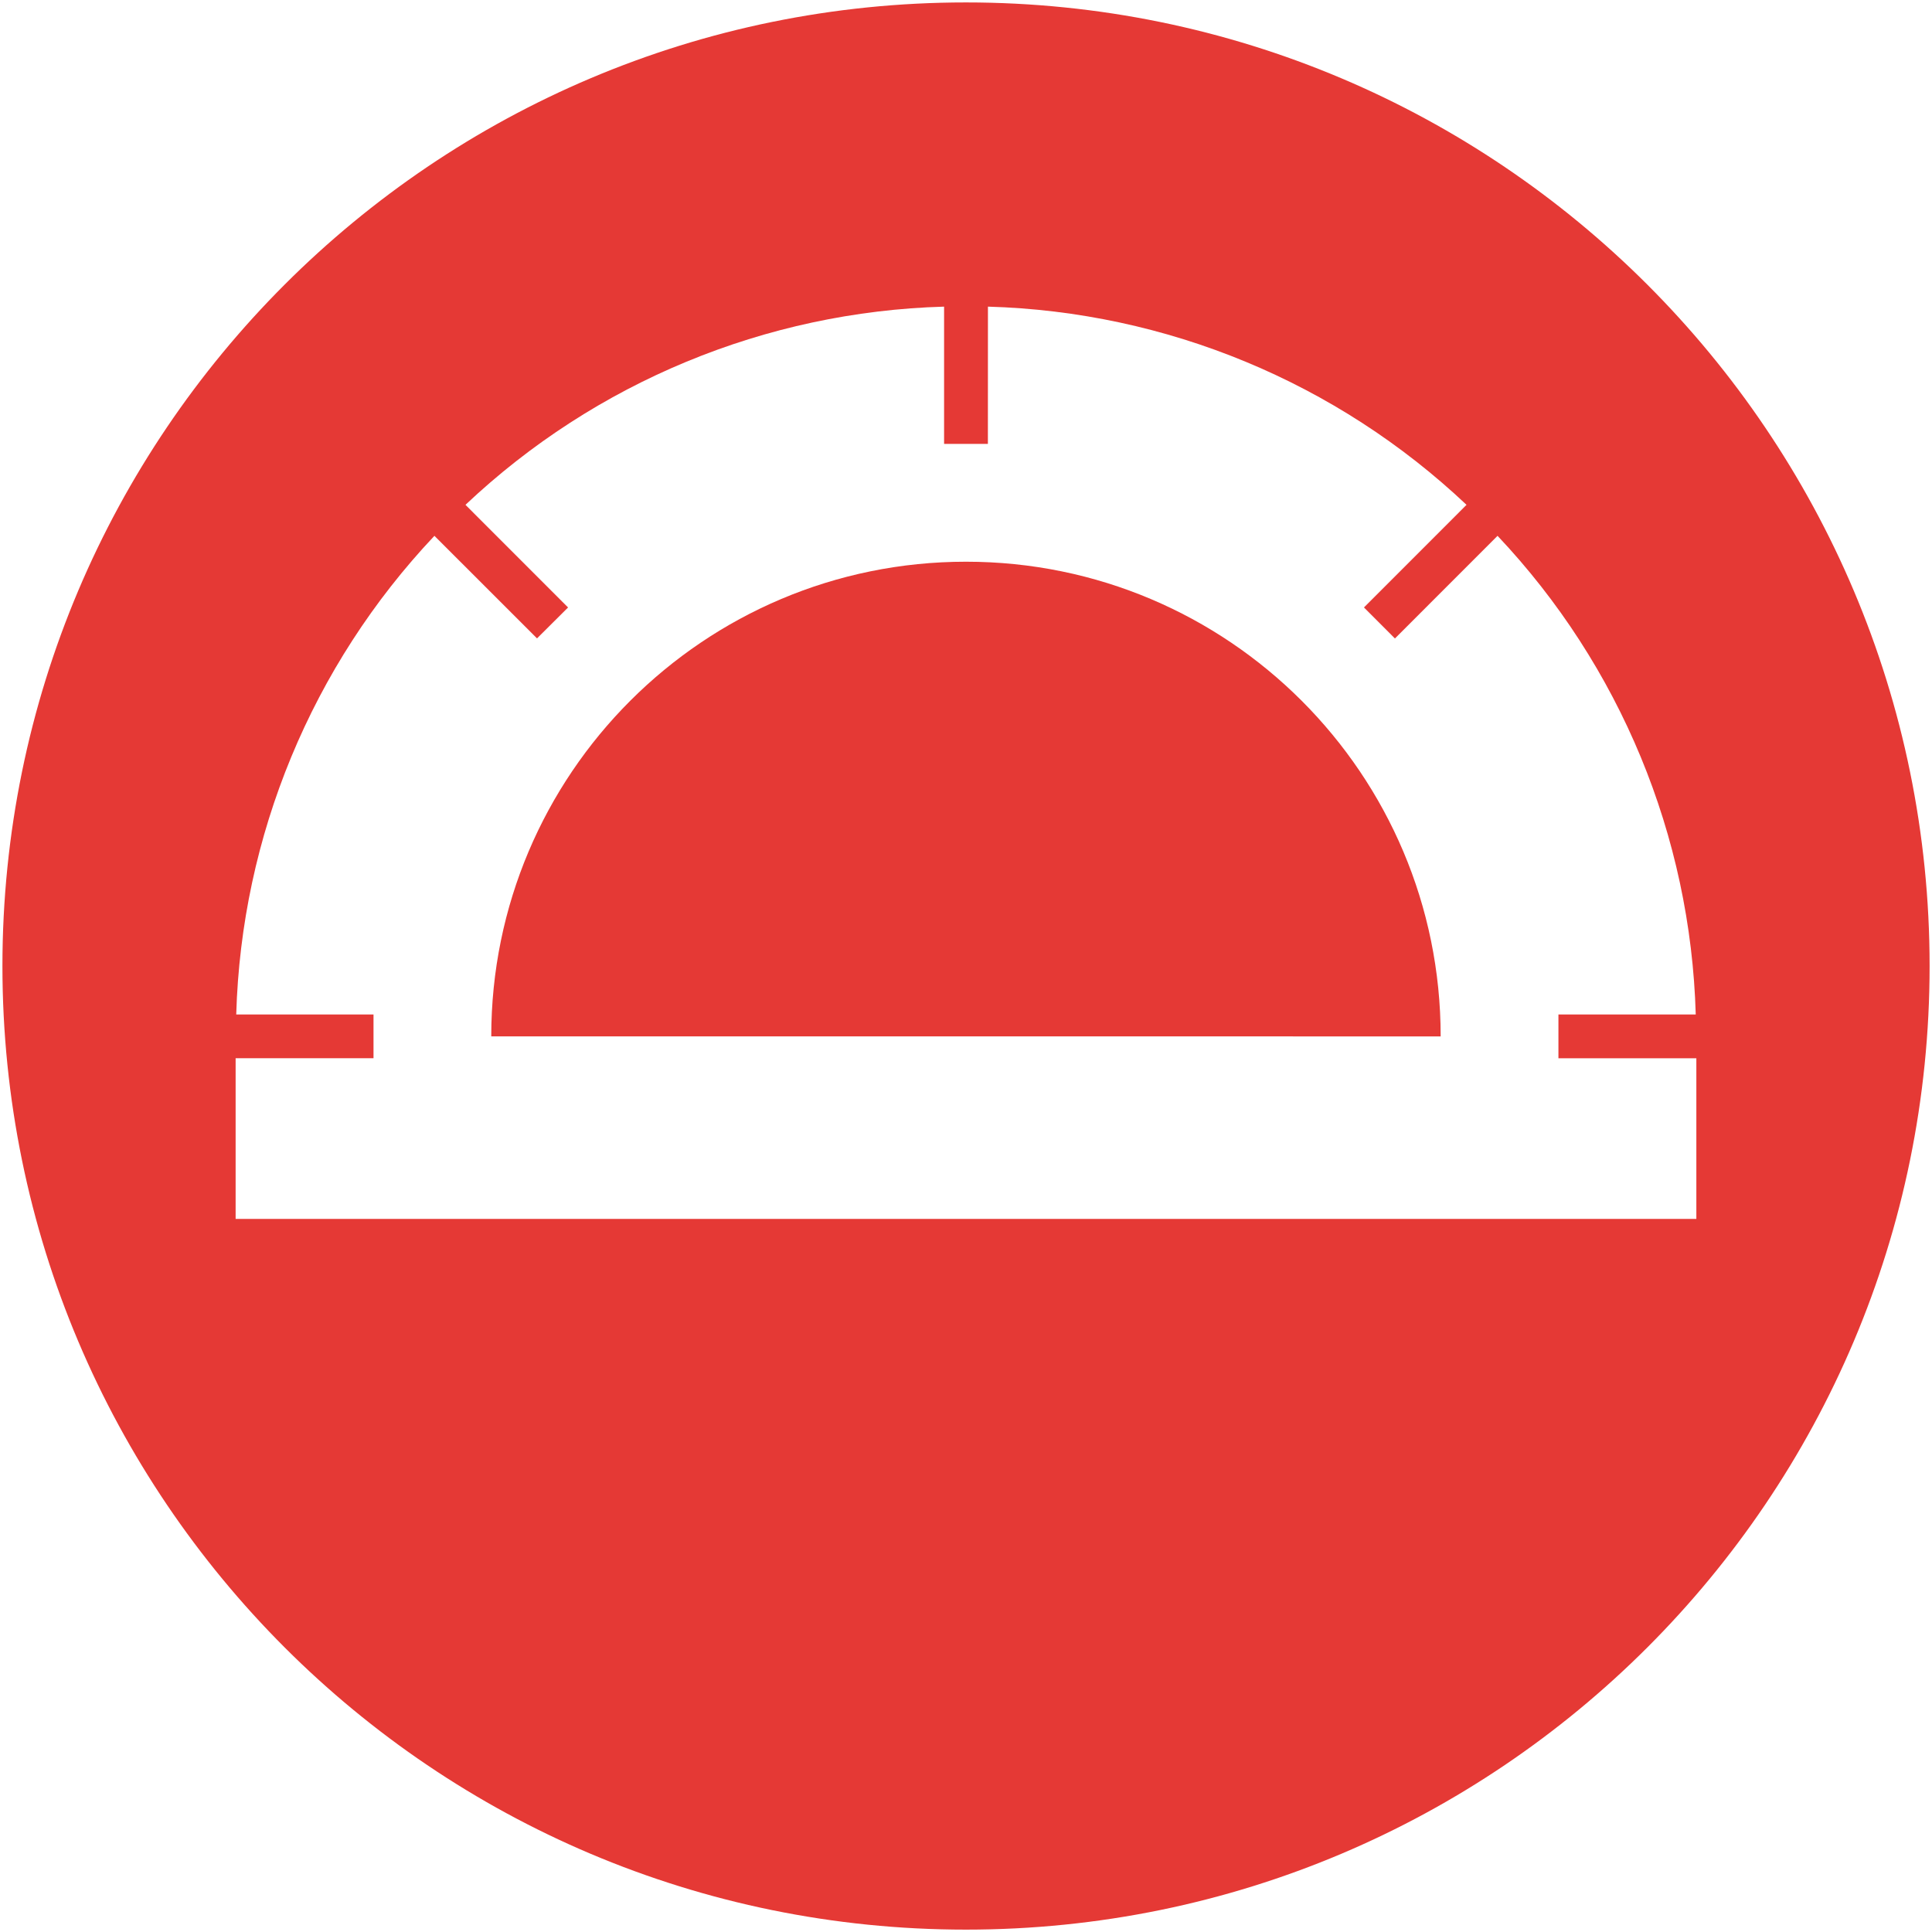 <svg width="70" height="70" viewBox="0 0 70 70" fill="none" xmlns="http://www.w3.org/2000/svg">
<path d="M35 20.352C25.5 20.352 17.799 28.05 17.799 37.55L52.198 37.551C52.198 28.05 44.499 20.352 35 20.352Z" fill="#E53935"/>
<path d="M34.999 69.914C54.284 69.914 69.913 54.284 69.913 35C69.913 15.718 54.282 0.088 34.999 0.088C15.714 0.088 0.088 15.718 0.088 35C0.088 54.283 15.714 69.914 34.999 69.914ZM56.465 36.757V38.344L61.462 38.343V44.164H8.537V38.342H13.533V36.757H8.559C8.743 30.291 11.299 24.118 15.74 19.414L19.457 23.13L20.582 22.01L16.865 18.291C21.568 13.85 27.74 11.294 34.206 11.11V16.084H35.793L35.795 11.11C42.261 11.294 48.433 13.85 53.135 18.291L49.419 22.009L50.541 23.133L54.259 19.414C58.7 24.118 61.256 30.291 61.44 36.757H56.465Z" fill="#E53935"/>
</svg>
